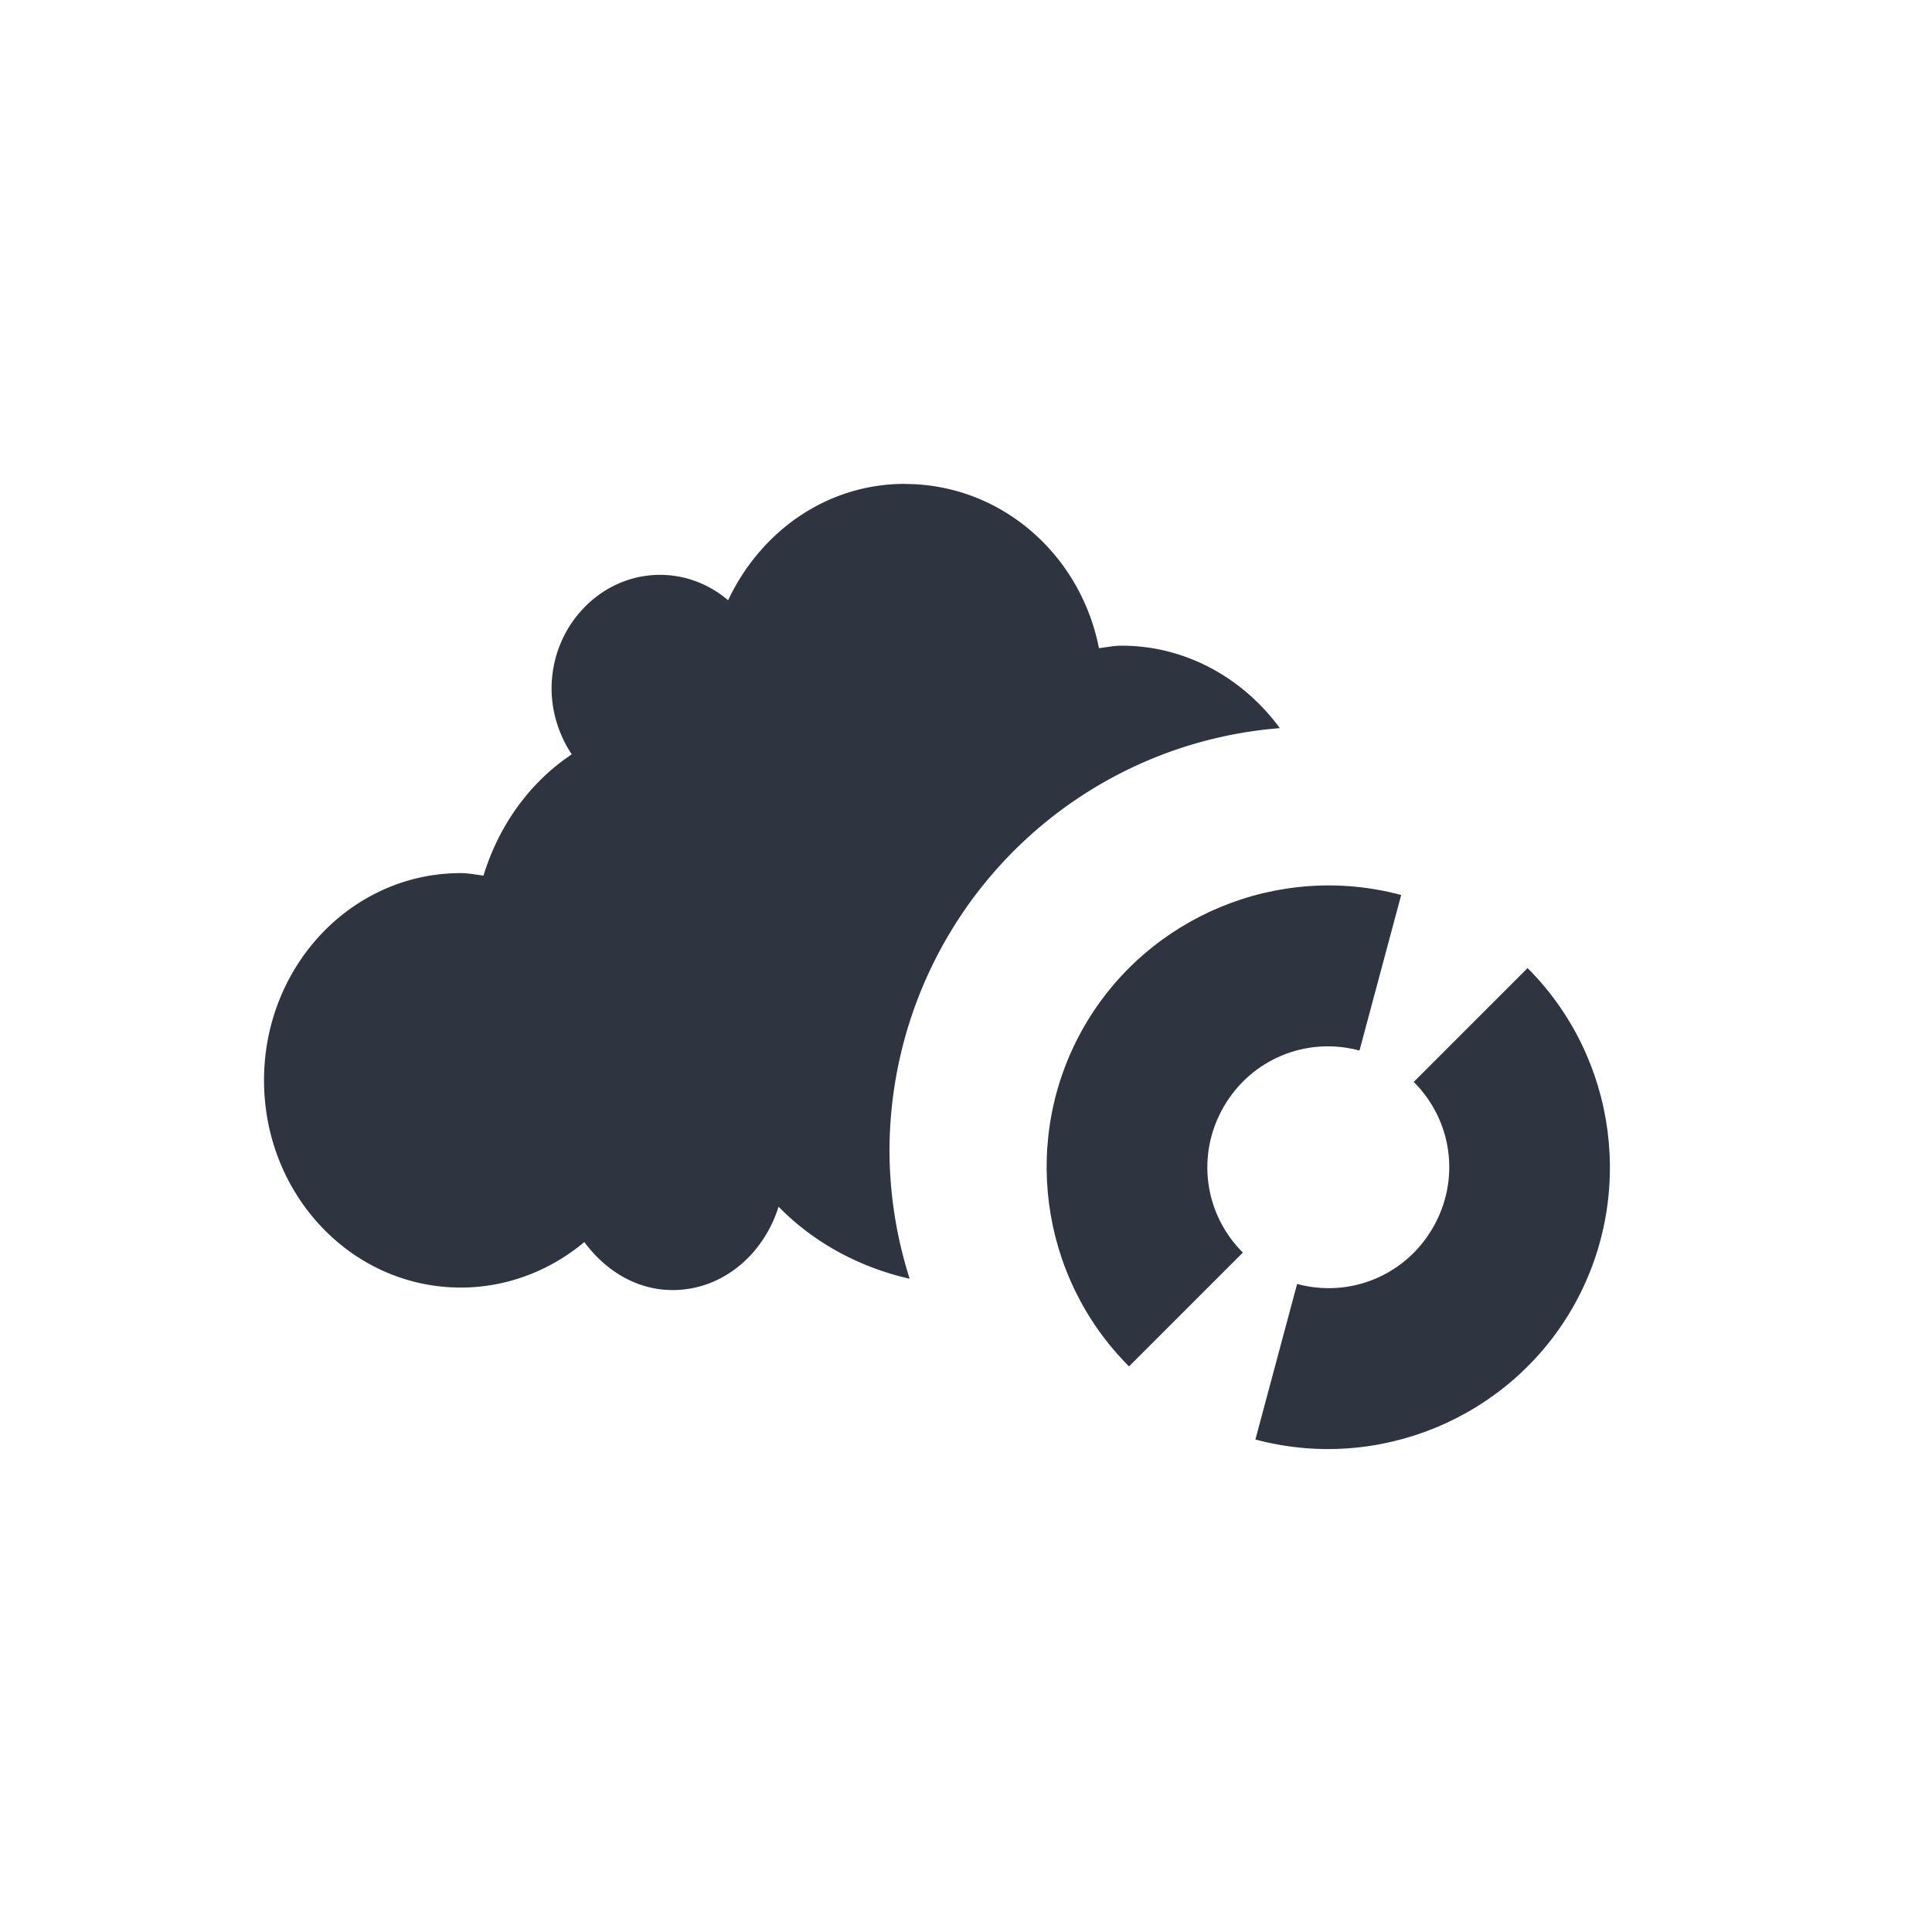 <svg viewBox="0 0 24 24" xmlns="http://www.w3.org/2000/svg">
 <g transform="matrix(.066 0 0 .069 -10.84 3.096)" fill="#2e3440">
  <path transform="matrix(15.186 0 0 14.556 179.8 -30.503)" d="m10.188 4.998c-0.967 0-1.787 0.59-2.188 1.439-0.23-0.195-0.524-0.314-0.844-0.314-0.739 0-1.344 0.635-1.344 1.406 0 0.299 0.097 0.586 0.25 0.814-0.518 0.344-0.904 0.878-1.094 1.5-0.092-0.011-0.186-0.031-0.281-0.031-1.354 0-2.439 1.149-2.439 2.563 0 1.413 1.084 2.563 2.439 2.563 0.577 0 1.112-0.213 1.531-0.563 0.256 0.347 0.641 0.594 1.094 0.594 0.623 0 1.13-0.445 1.313-1.031 0.437 0.445 1 0.749 1.625 0.891a5.25 5.25 0 0 1-0.25-1.578 5.25 5.25 0 0 1 4.838-5.232c-0.453-0.616-1.163-1.02-1.961-1.02-0.096 0-0.189 0.02-0.281 0.031-0.229-1.166-1.221-2.031-2.406-2.031h-2e-3z"/>
 </g>
 <path d="m16.888 13.05 0.518-1.932c-1.525-0.409-3.147 0.263-3.937 1.631s-0.561 3.108 0.556 4.225l1.414-1.414c-0.483-0.483-0.58-1.219-0.238-1.811s1.027-0.876 1.687-0.699z" color-rendering="auto" fill="#2e3440" image-rendering="auto" shape-rendering="auto"/>
 <path d="m17.562 13.44 1.414-1.414c1.117 1.117 1.345 2.857 0.556 4.225-0.79 1.368-2.411 2.04-3.937 1.631l0.518-1.932c0.66 0.177 1.345-0.107 1.687-0.699s0.246-1.327-0.238-1.811z" color-rendering="auto" fill="#2e3440" image-rendering="auto" shape-rendering="auto"/>
</svg>
